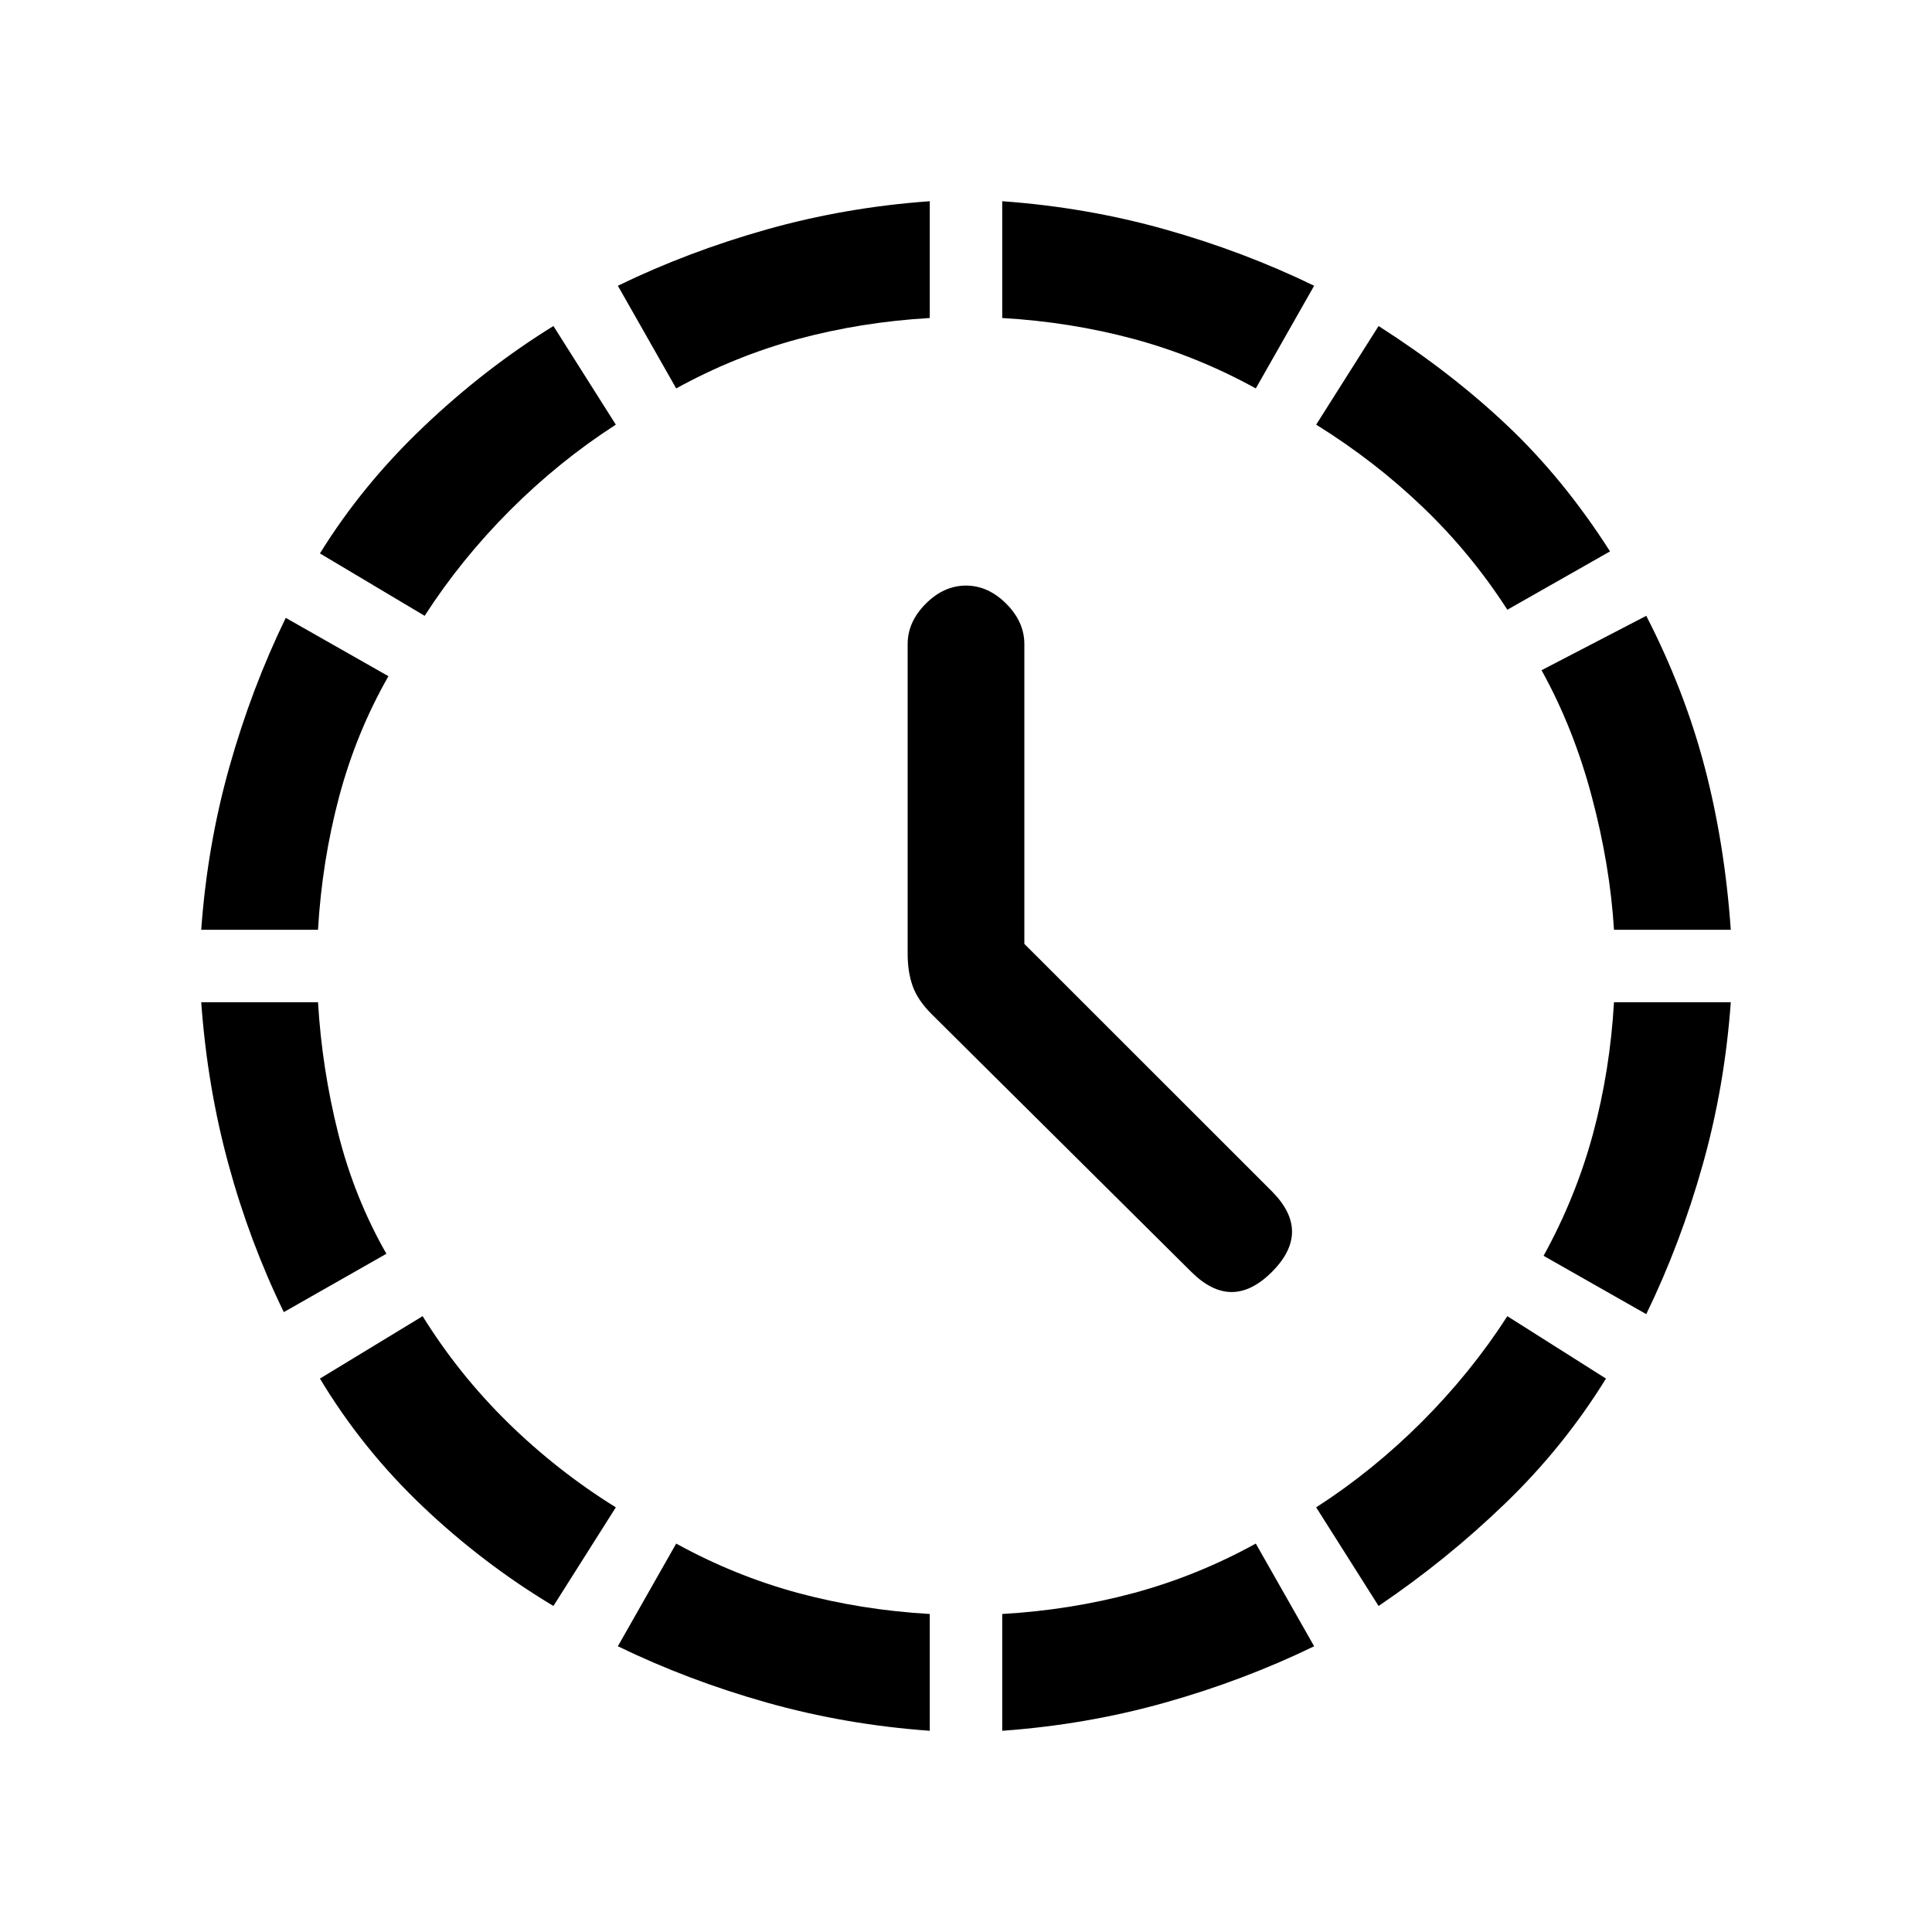 <svg xmlns="http://www.w3.org/2000/svg" height="20" width="20"><path d="m10.604 9.771 2.563 2.562q.208.209.208.417t-.208.417q-.209.208-.417.208t-.417-.208L9.646 10.5q-.146-.146-.198-.292-.052-.146-.052-.333V6.667q0-.229.187-.417.188-.188.417-.188.229 0 .417.188.187.188.187.417Zm-7.666 3.812q-.355-.729-.573-1.531-.219-.802-.282-1.677h1.209q.041.687.208 1.354.167.667.5 1.25Zm-.855-3.958q.063-.875.292-1.687.229-.813.583-1.542L4.021 7q-.333.583-.511 1.25-.177.667-.218 1.375Zm3.646 7Q5 16.188 4.375 15.594 3.75 15 3.312 14.271l1.063-.646q.375.604.885 1.104.511.5 1.115.875ZM4.396 6.375l-1.084-.646q.438-.708 1.073-1.312.636-.605 1.344-1.042l.646 1.021q-.583.375-1.094.885-.51.511-.885 1.094Zm5.229 11.542q-.875-.063-1.687-.292-.813-.229-1.542-.583L7 15.979q.604.333 1.26.511.657.177 1.365.218ZM7 4.021l-.604-1.063q.729-.354 1.542-.583.812-.229 1.687-.292v1.209q-.708.041-1.365.218-.656.178-1.26.511Zm3.375 13.896v-1.209q.708-.041 1.365-.218.656-.178 1.26-.511l.604 1.063q-.729.354-1.542.583-.812.229-1.687.292ZM13 4.021q-.604-.333-1.26-.511-.657-.177-1.365-.218V2.083q.875.063 1.687.292.813.229 1.542.583Zm1.271 12.604-.646-1.021q.583-.375 1.094-.885.51-.511.885-1.094l1.021.646q-.437.708-1.042 1.291-.604.584-1.312 1.063Zm1.333-10.313q-.375-.583-.875-1.062-.5-.479-1.104-.854l.646-1.021q.75.479 1.333 1.031.584.552 1.063 1.302Zm1.104 3.313q-.041-.667-.229-1.375-.187-.708-.521-1.312l1.084-.563q.396.771.604 1.563.208.791.271 1.687Zm.334 3.979L15.979 13q.333-.604.511-1.26.177-.657.218-1.365h1.209q-.063.875-.292 1.687-.229.813-.583 1.542Z"/></svg>